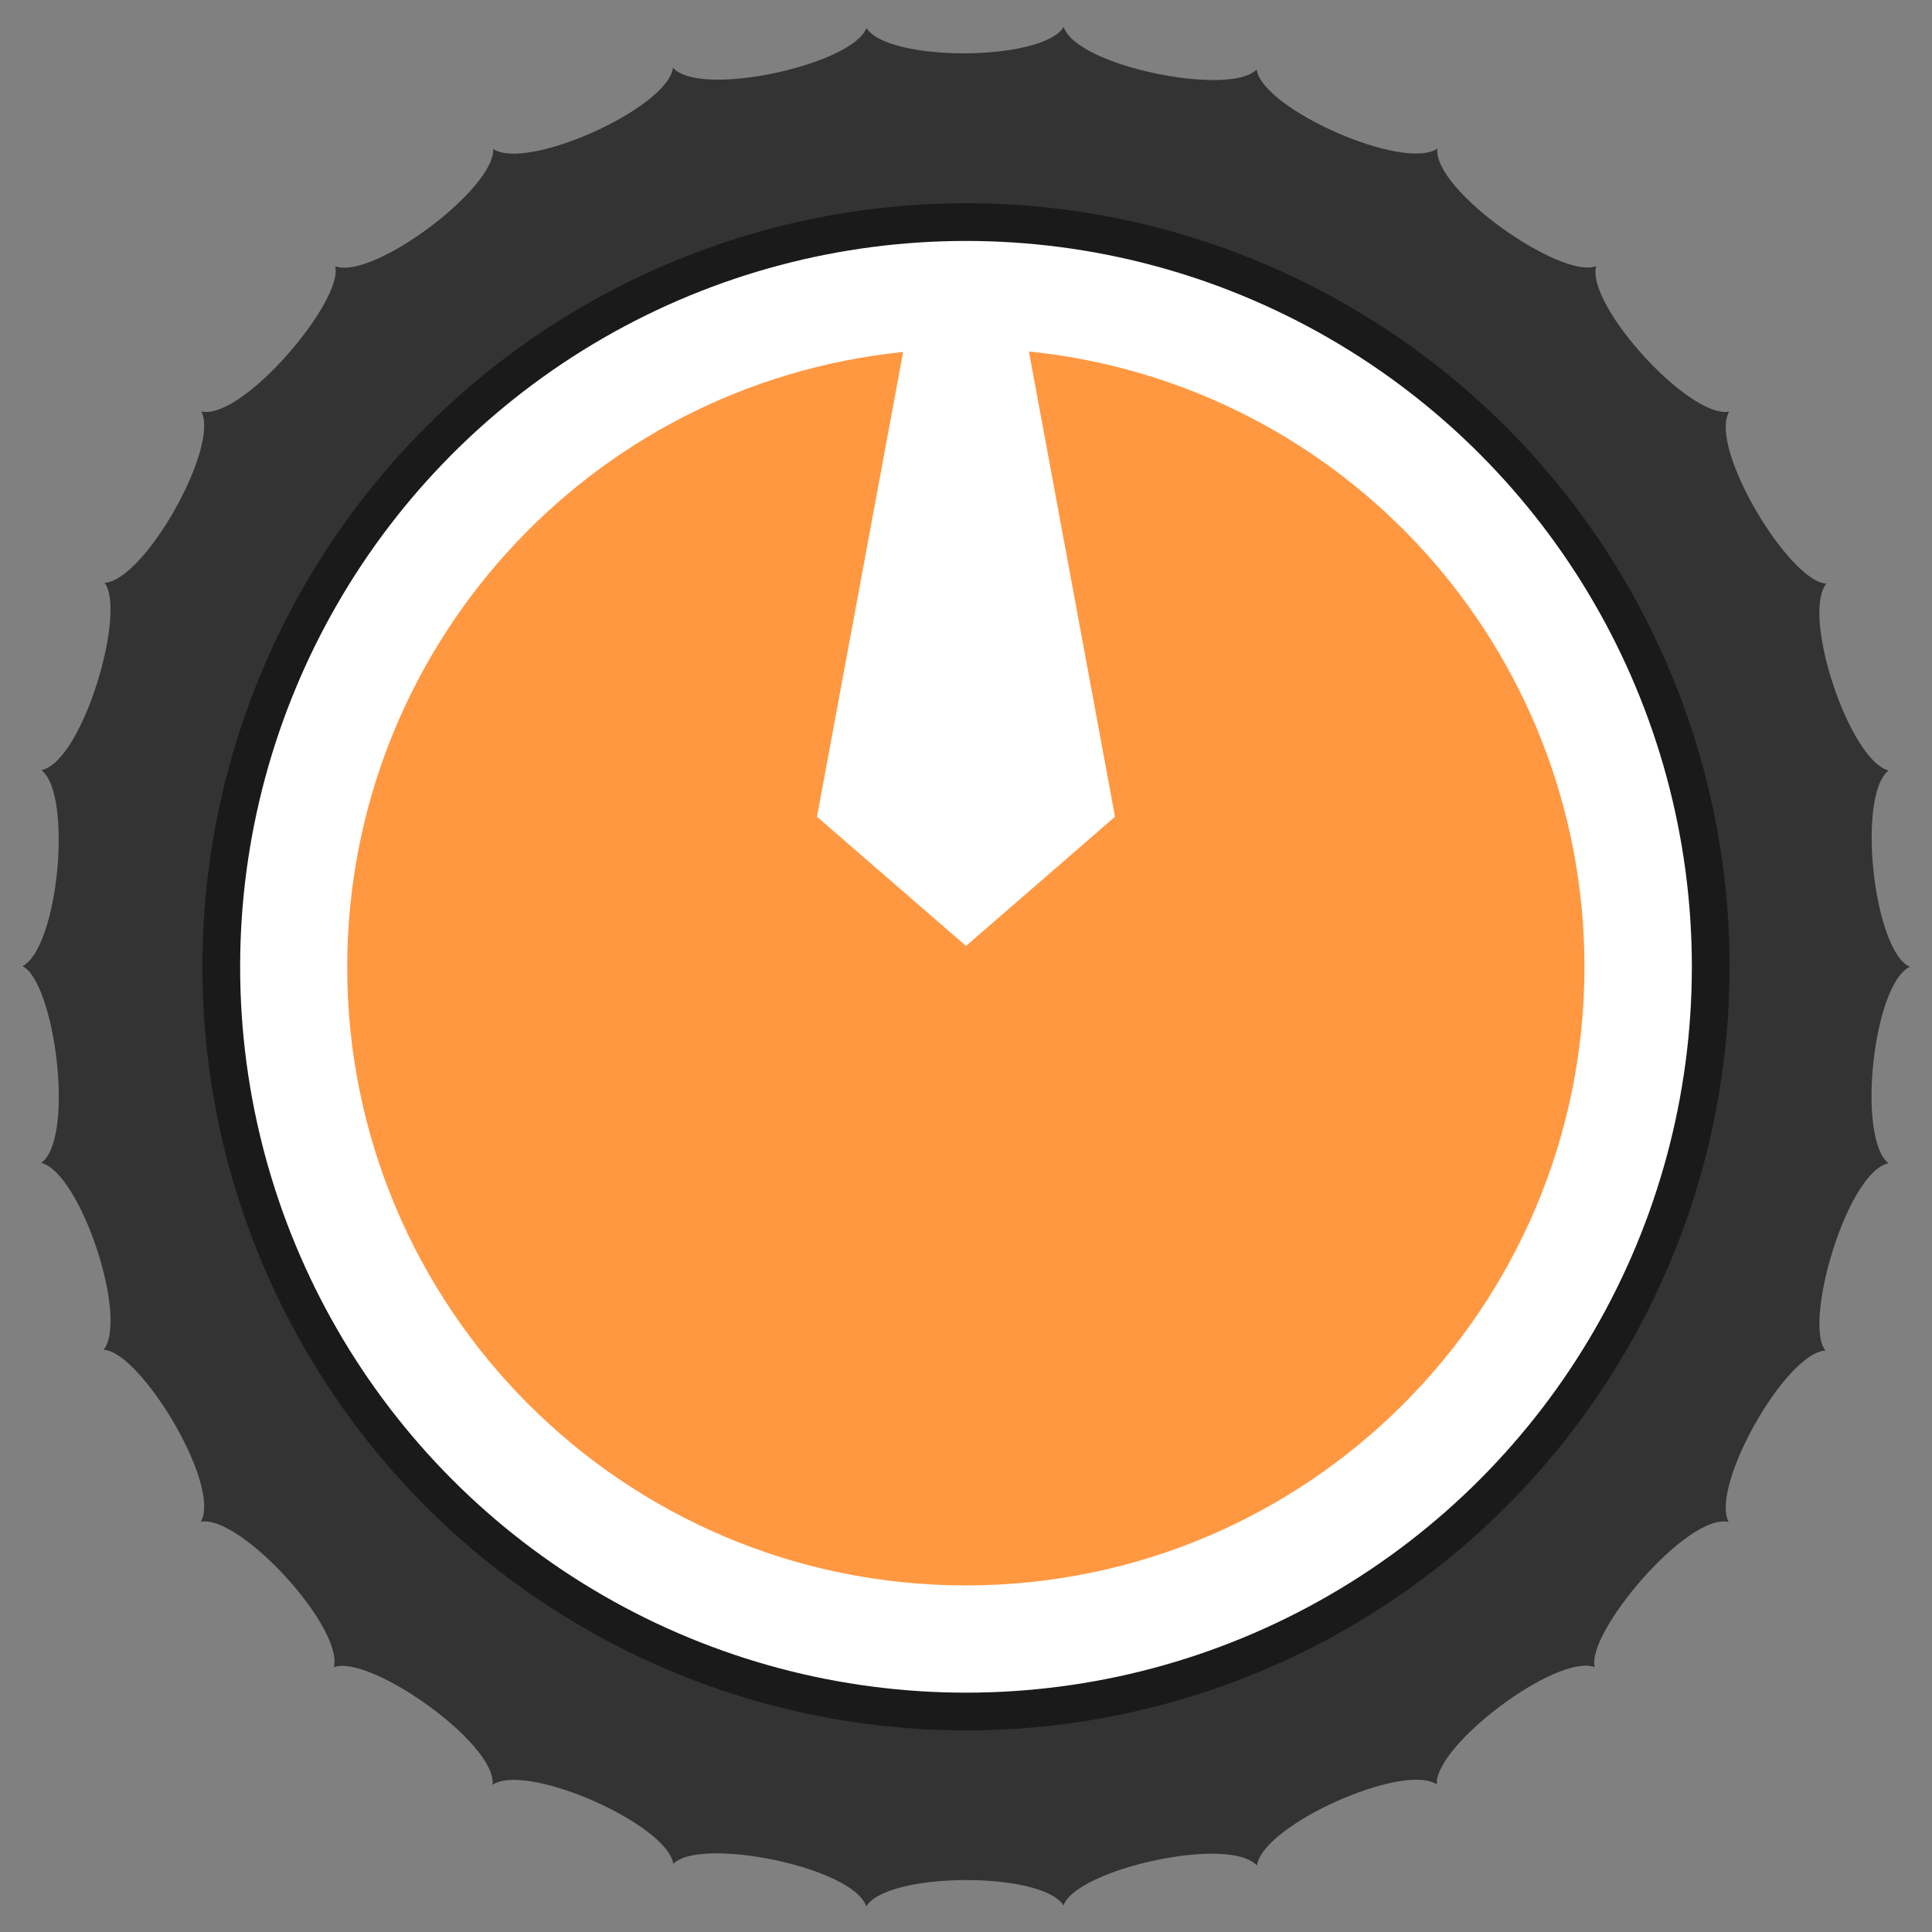 <?xml version="1.0" encoding="UTF-8" standalone="no"?>
<!-- Created with Inkscape (http://www.inkscape.org/) -->

<svg
   xmlns:dc="http://purl.org/dc/elements/1.1/"
   xmlns:cc="http://creativecommons.org/ns#"
   xmlns:rdf="http://www.w3.org/1999/02/22-rdf-syntax-ns#"
   xmlns:svg="http://www.w3.org/2000/svg"
   xmlns="http://www.w3.org/2000/svg"
   xmlns:sodipodi="http://sodipodi.sourceforge.net/DTD/sodipodi-0.dtd"
   xmlns:inkscape="http://www.inkscape.org/namespaces/inkscape"
   width="12mm"
   height="12mm"
   viewBox="0 0 12 12"
   version="1.1"
   id="svg2165"
   inkscape:version="0.92.4 5da689c313, 2019-01-14"
   sodipodi:docname="OrangeKnob.svg">
  <rect x="0" y="0" width="12" height="12" fill="#808080" stroke="none"/>
  <defs
     id="defs2159" />
  <sodipodi:namedview
     id="base"
     pagecolor="#ffffff"
     bordercolor="#666666"
     borderopacity="1.0"
     inkscape:pageopacity="0.0"
     inkscape:pageshadow="2"
     inkscape:zoom="15.839192"
     inkscape:cx="36.033574"
     inkscape:cy="25.892234"
     inkscape:document-units="mm"
     inkscape:current-layer="layer1"
     showgrid="false"
     inkscape:window-width="1887"
     inkscape:window-height="1052"
     inkscape:window-x="33"
     inkscape:window-y="0"
     inkscape:window-maximized="1" />
  <g
     inkscape:label="Layer 1"
     inkscape:groupmode="layer"
     id="layer1"
     transform="translate(0,-285)">
    <g
       id="g9192"
       transform="matrix(1.07,0,0,1.07,0.115,-20.9)">
      <path
         inkscape:connector-curvature="0"
         id="path3223-3"
         d="m 10.979,291.5 7e-6,3.9e-4 c -0.212,-0.096 -0.309,-1 -0.123,-1.14 -0.228,-0.057 -0.508,-0.902 -0.362,-1.085 -0.212,-0.007 -0.686,-0.787 -0.564,-0.998 -0.231,0.042 -0.832,-0.619 -0.772,-0.845 -0.2,0.081 -0.947,-0.44 -0.922,-0.682 -0.194,0.133 -1.013,-0.227 -1.049,-0.459 -0.152,0.159 -1.044,-0.017 -1.12,-0.247 -0.123,0.201 -1.019,0.205 -1.145,0.006 -0.076,0.21 -0.961,0.409 -1.123,0.231 -0.03,0.234 -0.849,0.602 -1.044,0.471 0.016,0.225 -0.696,0.763 -0.917,0.681 0.053,0.194 -0.535,0.896 -0.777,0.843 0.108,0.202 -0.327,0.98 -0.562,0.995 0.13,0.158 -0.124,1.036 -0.366,1.087 0.183,0.143 0.098,1.03 -0.11,1.138 0.187,0.092 0.307,0.997 0.109,1.142 0.228,0.057 0.508,0.902 0.362,1.085 0.212,0.007 0.686,0.787 0.564,0.998 0.231,-0.042 0.832,0.619 0.772,0.845 0.2,-0.081 0.947,0.44 0.922,0.682 0.194,-0.133 1.013,0.227 1.049,0.459 0.152,-0.159 1.044,0.017 1.12,0.247 0.123,-0.201 1.019,-0.205 1.145,-0.006 0.076,-0.21 0.961,-0.409 1.123,-0.231 0.03,-0.234 0.849,-0.602 1.044,-0.471 -0.016,-0.225 0.696,-0.763 0.917,-0.681 -0.053,-0.194 0.535,-0.896 0.777,-0.843 -0.108,-0.202 0.327,-0.98 0.562,-0.995 -0.13,-0.158 0.124,-1.036 0.366,-1.087 -0.185,-0.144 -0.09,-1.04 0.124,-1.14 z"
         style="display:inline;fill:#333333;stroke:none;stroke-width:0.023" />
      <circle
         r="4.323"
         cy="291.5"
         cx="5.5"
         id="path827"
         style="fill:#ffffff;fill-opacity:1;stroke:#1a1a1a;stroke-width:0.219;stroke-miterlimit:4;stroke-dasharray:none;stroke-opacity:1" />
      <path
         sodipodi:nodetypes="ccccccccc"
         inkscape:connector-curvature="0"
         id="path829"
         d="m 5.865,287.927 0.5,2.702 -0.865,0.75 -0.865,-0.75 0.5,-2.698 c -1.831,0.187 -3.225,1.728 -3.227,3.569 -4.24e-5,1.983 1.608,3.591 3.591,3.591 1.983,4e-5 3.591,-1.608 3.591,-3.591 -2.192e-4,-1.842 -1.394,-3.385 -3.226,-3.572 z"
         style="fill:#ff9841;fill-opacity:1;stroke:none;stroke-width:0.225;stroke-miterlimit:4;stroke-dasharray:none;stroke-opacity:1" />
    </g>
  </g>
</svg>
